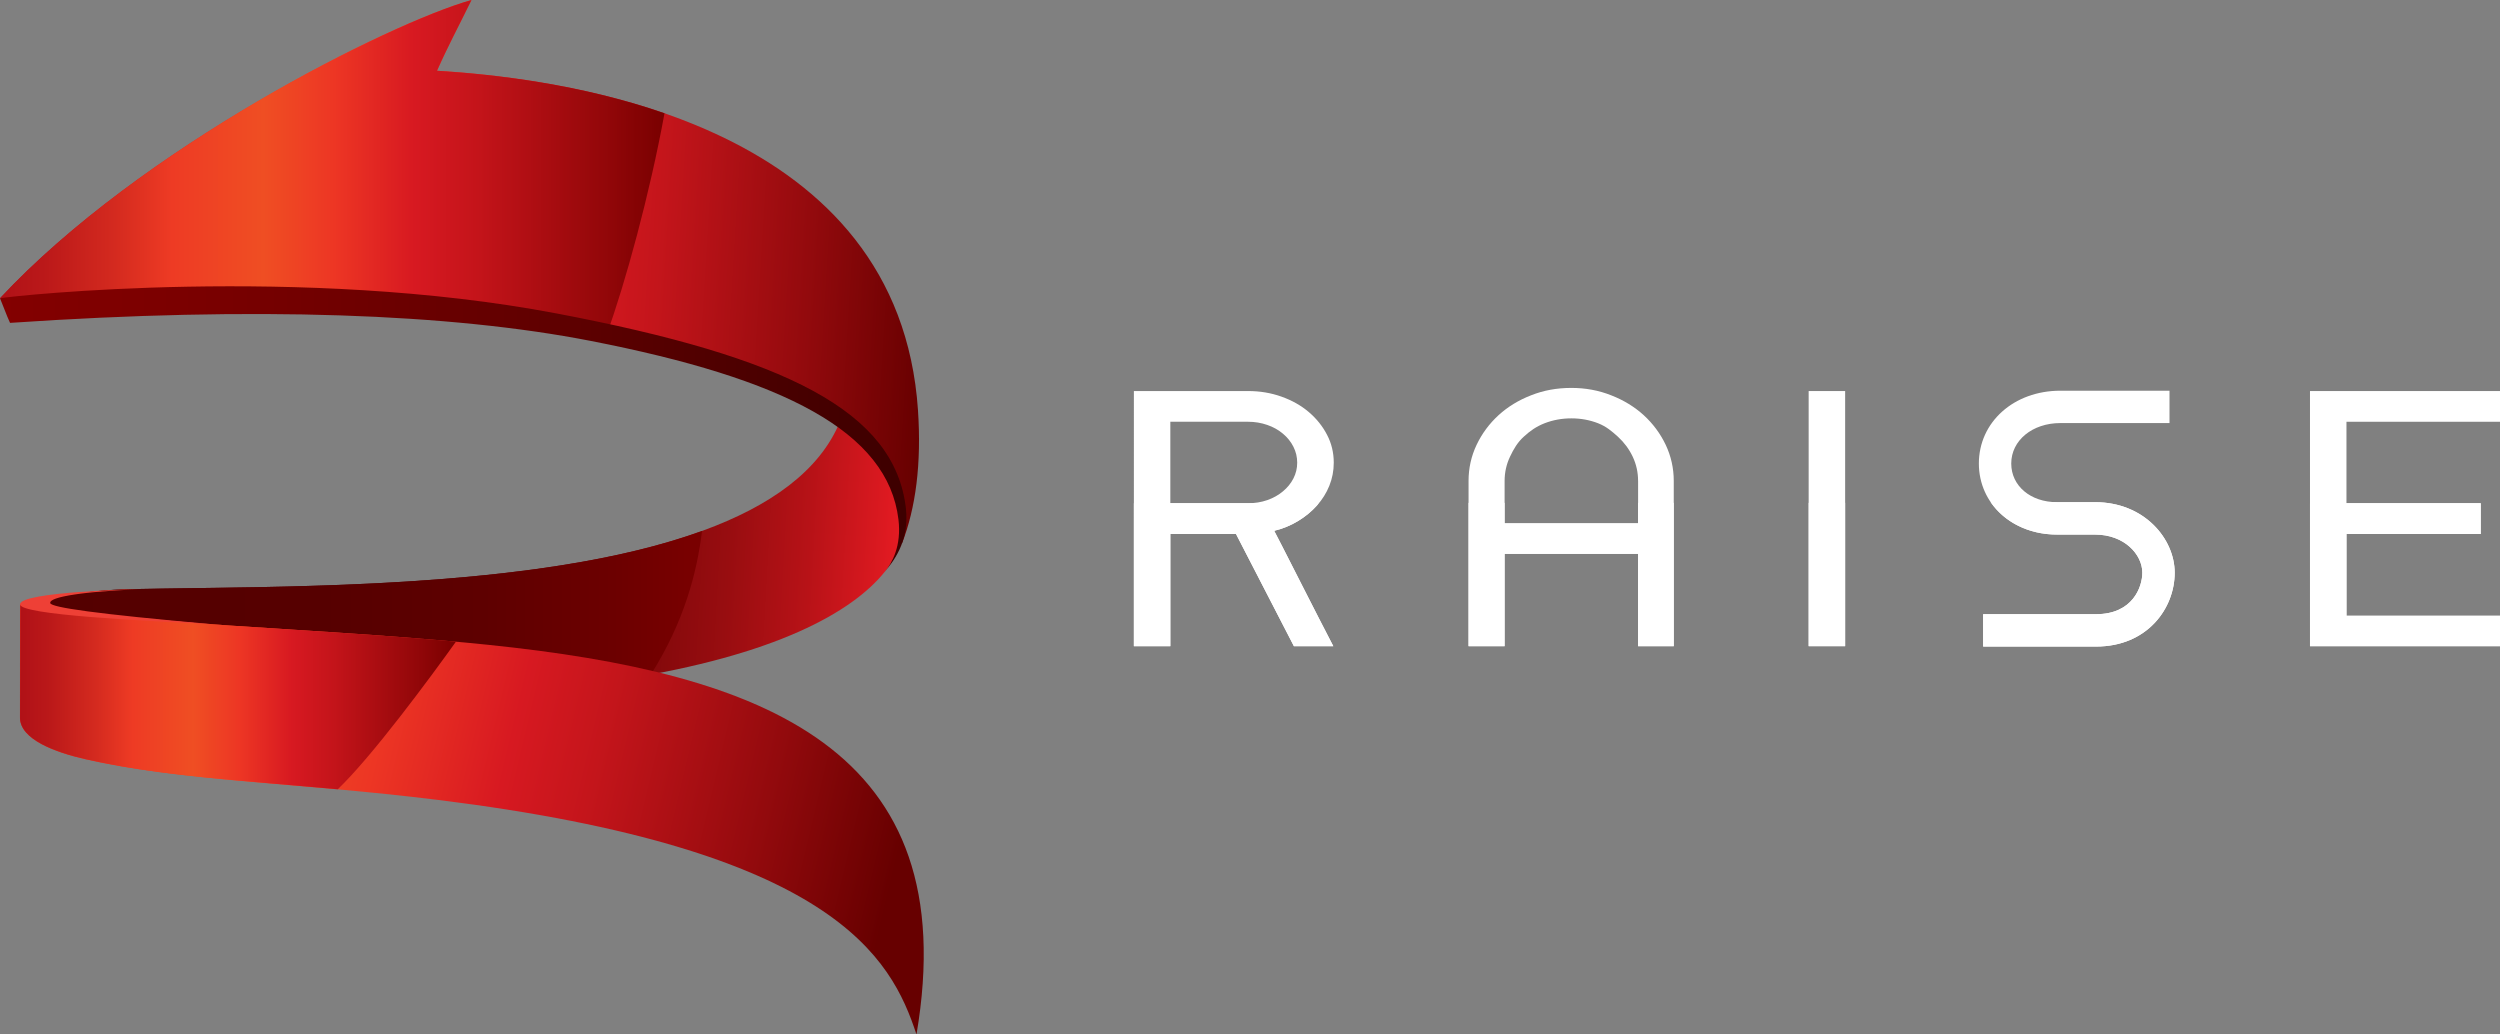 <?xml version="1.0" encoding="utf-8"?>
<!-- Generator: Adobe Illustrator 16.0.0, SVG Export Plug-In . SVG Version: 6.00 Build 0)  -->
<!DOCTYPE svg PUBLIC "-//W3C//DTD SVG 1.1//EN" "http://www.w3.org/Graphics/SVG/1.1/DTD/svg11.dtd">
<svg version="1.1" id="Layer_1" xmlns="http://www.w3.org/2000/svg" xmlns:xlink="http://www.w3.org/1999/xlink" x="0px" y="0px"
	 width="145px" height="60px" viewBox="0 0 145 60" enable-background="new 0 0 145 60" xml:space="preserve">
<rect x="0" y="0" width="145" height="60" fill="#808080" stroke="none"/>
<g>
	<g>
		
			<linearGradient id="SVGID_1_" gradientUnits="userSpaceOnUse" x1="-67.007" y1="39.556" x2="-109.36" y2="39.762" gradientTransform="matrix(0.998 0.061 -0.061 0.998 -12.125 -9.444)">
			<stop  offset="0" style="stop-color:#EC1C24"/>
			<stop  offset="0.035" style="stop-color:#DB1920"/>
			<stop  offset="0.117" style="stop-color:#B71217"/>
			<stop  offset="0.208" style="stop-color:#980D10"/>
			<stop  offset="0.306" style="stop-color:#7F080A"/>
			<stop  offset="0.416" style="stop-color:#6C0406"/>
			<stop  offset="0.542" style="stop-color:#5E0202"/>
			<stop  offset="0.702" style="stop-color:#560001"/>
			<stop  offset="1" style="stop-color:#540000"/>
		</linearGradient>
		<path fill="url(#SVGID_1_)" d="M-81.807,25.361c-0.294,3.515-7.062,8.96-32.092,8.183c-3.888-0.122-7.774-0.532-10.349-0.337
			c-0.18-1.495-0.089-3.28-0.089-3.28c0.01-1.165,3.323-1.535,5.255-1.578c10.96-0.246,37.026,0.569,34.487-12.296
			C-82.224,18.852-81.445,21.051-81.807,25.361z"/>
		<linearGradient id="SVGID_2_" gradientUnits="userSpaceOnUse" x1="-91.953" y1="29.584" x2="-124.497" y2="29.584">
			<stop  offset="0" style="stop-color:#790000"/>
			<stop  offset="0.12" style="stop-color:#6C0000"/>
			<stop  offset="0.311" style="stop-color:#5E0000"/>
			<stop  offset="0.551" style="stop-color:#560000"/>
			<stop  offset="1" style="stop-color:#540000"/>
		</linearGradient>
		<path fill="url(#SVGID_2_)" d="M-94.007,32.457c-4.774,0.88-11.243,1.354-19.892,1.087c-3.888-0.122-7.774-0.532-10.349-0.337
			c-0.18-1.495-0.089-3.28-0.089-3.28c0.01-1.165,3.323-1.535,5.255-1.578c6.838-0.153,19.554,0.105,27.536-2.801
			C-91.784,27.518-92.394,29.902-94.007,32.457z"/>
		
			<linearGradient id="SVGID_3_" gradientUnits="userSpaceOnUse" x1="-111.53" y1="27.398" x2="-66.939" y2="27.398" gradientTransform="matrix(0.998 0.061 -0.061 0.998 -12.125 -9.444)">
			<stop  offset="0" style="stop-color:#B01117"/>
			<stop  offset="0.064" style="stop-color:#BA1819"/>
			<stop  offset="0.173" style="stop-color:#D42A1F"/>
			<stop  offset="0.259" style="stop-color:#EE3B24"/>
			<stop  offset="0.397" style="stop-color:#EF4E23"/>
			<stop  offset="0.503" style="stop-color:#ED3624"/>
			<stop  offset="0.624" style="stop-color:#D71921"/>
			<stop  offset="0.706" style="stop-color:#C4151B"/>
			<stop  offset="0.869" style="stop-color:#930A0D"/>
			<stop  offset="1" style="stop-color:#670000"/>
		</linearGradient>
		<path fill="url(#SVGID_3_)" d="M-102.639,0c-0.641,1.31-1.116,2.181-1.659,3.404c6.95,0.426,22.223,2.763,23.142,16.321
			c0.175,2.585-0.106,4.723-0.774,6.438c-0.06-5.006-3.209-7.352-12.245-9.625c-8.079-2.032-19.845-2.667-31.15-2.188
			C-118.563,7.105-106.59,1.114-102.639,0z"/>
		<linearGradient id="SVGID_4_" gradientUnits="userSpaceOnUse" x1="-132.442" y1="30.371" x2="-82.384" y2="42.264">
			<stop  offset="0" style="stop-color:#B01117"/>
			<stop  offset="0.064" style="stop-color:#BA1819"/>
			<stop  offset="0.173" style="stop-color:#D42A1F"/>
			<stop  offset="0.259" style="stop-color:#EE3B24"/>
			<stop  offset="0.397" style="stop-color:#EF4E23"/>
			<stop  offset="0.503" style="stop-color:#ED3624"/>
			<stop  offset="0.624" style="stop-color:#D71921"/>
			<stop  offset="0.706" style="stop-color:#C4151B"/>
			<stop  offset="0.869" style="stop-color:#930A0D"/>
			<stop  offset="1" style="stop-color:#670000"/>
		</linearGradient>
		<path fill="url(#SVGID_4_)" d="M-124.36,29.078c1.535,0.399,4.703,0.557,6.925,0.772c3.618,0.351,10.019,0.599,15.598,1.175
			c13.202,1.365,22.957,4.961,20.61,18.75c-1.216-3.705-3.951-8.927-23.02-11.284c-6.917-0.855-12.277-0.895-16.974-1.96
			c-1.444-0.324-3.143-0.95-3.143-1.997C-124.363,33.445-124.36,29.646-124.36,29.078z"/>
		<linearGradient id="SVGID_5_" gradientUnits="userSpaceOnUse" x1="-125.324" y1="8.044" x2="-93.351" y2="8.044">
			<stop  offset="0" style="stop-color:#B01117"/>
			<stop  offset="0.064" style="stop-color:#BA1819"/>
			<stop  offset="0.173" style="stop-color:#D42A1F"/>
			<stop  offset="0.259" style="stop-color:#EE3B24"/>
			<stop  offset="0.397" style="stop-color:#EF4E23"/>
			<stop  offset="0.503" style="stop-color:#ED3624"/>
			<stop  offset="0.624" style="stop-color:#D71921"/>
			<stop  offset="0.719" style="stop-color:#C4141A"/>
			<stop  offset="0.909" style="stop-color:#930709"/>
			<stop  offset="1" style="stop-color:#790000"/>
		</linearGradient>
		<path fill="url(#SVGID_5_)" d="M-102.639,0c-0.641,1.31-1.116,2.181-1.659,3.404c2.795,0.171,6.935,0.65,10.946,2.046
			c-0.701,3.854-1.892,8.206-2.78,10.638c-7.957-1.674-18.771-2.179-29.193-1.736C-118.563,7.105-106.59,1.114-102.639,0z"/>
		<linearGradient id="SVGID_6_" gradientUnits="userSpaceOnUse" x1="-124.358" y1="33.528" x2="-103.384" y2="33.528">
			<stop  offset="0" style="stop-color:#B01117"/>
			<stop  offset="0.064" style="stop-color:#BA1819"/>
			<stop  offset="0.173" style="stop-color:#D42A1F"/>
			<stop  offset="0.259" style="stop-color:#EE3B24"/>
			<stop  offset="0.397" style="stop-color:#EF4E23"/>
			<stop  offset="0.503" style="stop-color:#ED3624"/>
			<stop  offset="0.624" style="stop-color:#D71921"/>
			<stop  offset="0.719" style="stop-color:#C4141A"/>
			<stop  offset="0.909" style="stop-color:#930709"/>
			<stop  offset="1" style="stop-color:#790000"/>
		</linearGradient>
		<path fill="url(#SVGID_6_)" d="M-124.333,29.078c1.535,0.399,4.702,0.557,6.924,0.772c3.283,0.319,8.853,0.552,14.024,1.022
			c-1.212,1.698-4.062,5.56-5.69,7.105c-4.67-0.426-8.584-0.646-12.119-1.447c-1.443-0.324-3.165-0.95-3.165-1.997
			C-124.358,33.378-124.333,30.667-124.333,29.078z"/>
		<linearGradient id="SVGID_7_" gradientUnits="userSpaceOnUse" x1="-125.324" y1="20.646" x2="-81.709" y2="20.646">
			<stop  offset="0" style="stop-color:#830000"/>
			<stop  offset="0.22" style="stop-color:#7A0000"/>
			<stop  offset="0.578" style="stop-color:#620000"/>
			<stop  offset="1" style="stop-color:#3D0000"/>
		</linearGradient>
		<path fill="url(#SVGID_7_)" d="M-125.324,14.352c0.683-0.127,14.496-1.602,26.777,0.729c11.033,2.096,16.271,4.71,16.811,9.367
			c0.192,1.666-0.687,2.654-1.021,3.069c0.354-0.429,0.816-1.239,0.663-2.521c-0.506-4.224-5.509-6.78-14.809-8.593
			c-6.748-1.315-16.131-1.671-27.939-0.868C-125.002,15.193-125.212,14.606-125.324,14.352z"/>
		<path fill="#EE4036" d="M-118.64,28.349c0,0-5.72,0.116-5.72,0.729c0,0.513,5.905,0.789,9.217,0.955
			c-5.585-0.496-7.706-0.805-7.764-1.012C-122.964,28.808-122.1,28.509-118.64,28.349z"/>
	</g>
	<g>
		<g>
			<linearGradient id="SVGID_8_" gradientUnits="userSpaceOnUse" x1="-120.815" y1="52.278" x2="-120.815" y2="55.854">
				<stop  offset="0" style="stop-color:#404041"/>
				<stop  offset="1" style="stop-color:#231F20"/>
			</linearGradient>
			<path fill="url(#SVGID_8_)" d="M-123.852,52.235h3.474c0.357,0,0.695,0.057,1.013,0.17c0.319,0.114,0.595,0.269,0.829,0.468
				c0.233,0.197,0.418,0.429,0.554,0.689c0.137,0.261,0.205,0.547,0.205,0.851c0,0.246-0.045,0.481-0.134,0.701
				c-0.088,0.219-0.214,0.42-0.375,0.599c-0.162,0.183-0.354,0.339-0.575,0.473c-0.221,0.136-0.463,0.234-0.726,0.299
				c0.145,0.274,0.293,0.563,0.446,0.866c0.153,0.3,0.306,0.6,0.458,0.9c0.154,0.302,0.306,0.603,0.459,0.899
				c0.153,0.296,0.298,0.576,0.433,0.839h-1.197l-1.76-3.41h-1.995v3.41h-1.108V52.235z M-122.744,55.645h2.365
				c0.204,0,0.397-0.031,0.58-0.095c0.182-0.063,0.341-0.152,0.478-0.268c0.136-0.111,0.243-0.243,0.318-0.392
				c0.077-0.15,0.115-0.309,0.115-0.478c0-0.17-0.039-0.332-0.115-0.484c-0.076-0.15-0.183-0.284-0.318-0.397
				c-0.136-0.115-0.295-0.204-0.478-0.267c-0.183-0.063-0.376-0.096-0.58-0.096h-2.365V55.645z"/>
			<linearGradient id="SVGID_9_" gradientUnits="userSpaceOnUse" x1="-120.822" y1="55.673" x2="-120.822" y2="59.944">
				<stop  offset="0" style="stop-color:#4D4D4F"/>
				<stop  offset="1" style="stop-color:#231F20"/>
			</linearGradient>
			<path fill="url(#SVGID_9_)" d="M-118.288,55.711c0.02-0.021,0.035-0.043,0.051-0.066h-5.616v4.343h1.108v-3.408h1.995l1.76,3.408
				h1.197c-0.135-0.263-0.28-0.542-0.433-0.84c-0.153-0.298-0.305-0.596-0.459-0.897c-0.153-0.301-0.305-0.601-0.458-0.901
				c-0.153-0.303-0.301-0.592-0.446-0.866c0.263-0.062,0.505-0.163,0.726-0.298C-118.641,56.052-118.449,55.893-118.288,55.711z"/>
		</g>
		<g>
			<linearGradient id="SVGID_10_" gradientUnits="userSpaceOnUse" x1="-102.791" y1="52.278" x2="-102.791" y2="55.854">
				<stop  offset="0" style="stop-color:#404041"/>
				<stop  offset="1" style="stop-color:#231F20"/>
			</linearGradient>
			<path fill="url(#SVGID_10_)" d="M-103.346,52.235h1.109v7.754h-1.109V52.235z"/>
			<linearGradient id="SVGID_11_" gradientUnits="userSpaceOnUse" x1="-102.791" y1="55.672" x2="-102.791" y2="59.944">
				<stop  offset="0" style="stop-color:#4D4D4F"/>
				<stop  offset="1" style="stop-color:#231F20"/>
			</linearGradient>
			<rect x="-103.346" y="55.632" fill="url(#SVGID_11_)" width="1.109" height="4.355"/>
		</g>
		<g>
			<linearGradient id="SVGID_12_" gradientUnits="userSpaceOnUse" x1="-85.223" y1="52.278" x2="-85.223" y2="55.854">
				<stop  offset="0" style="stop-color:#404041"/>
				<stop  offset="1" style="stop-color:#231F20"/>
			</linearGradient>
			<path fill="url(#SVGID_12_)" d="M-88.11,52.235h5.774v0.934h-4.665v2.476h4.08v0.935h-4.08v2.486h4.665v0.924h-5.774V52.235z"/>
			<linearGradient id="SVGID_13_" gradientUnits="userSpaceOnUse" x1="-85.223" y1="55.672" x2="-85.223" y2="59.944">
				<stop  offset="0" style="stop-color:#4D4D4F"/>
				<stop  offset="1" style="stop-color:#231F20"/>
			</linearGradient>
			<polygon fill="url(#SVGID_13_)" points="-87.001,59.062 -87.001,56.579 -82.922,56.579 -82.922,55.644 -86.494,55.644 
				-86.494,55.644 -88.11,55.644 -88.11,59.987 -82.336,59.987 -82.336,59.062 			"/>
		</g>
		<g>
			<linearGradient id="SVGID_14_" gradientUnits="userSpaceOnUse" x1="-95.197" y1="52.278" x2="-95.197" y2="55.854">
				<stop  offset="0" style="stop-color:#404041"/>
				<stop  offset="1" style="stop-color:#231F20"/>
			</linearGradient>
			<path fill="url(#SVGID_14_)" d="M-94.609,60h-3.434v-0.983h3.434c1.109,0,1.404-0.825,1.404-1.261
				c0-0.557-0.549-1.159-1.435-1.159h-1.158c-1.354,0-2.375-0.929-2.375-2.159c0-1.261,1.065-2.213,2.476-2.213h3.316v0.983h-3.316
				c-0.852,0-1.492,0.528-1.492,1.229c0,0.68,0.585,1.175,1.391,1.175h1.158c1.494,0,2.418,1.112,2.418,2.144
				C-92.222,58.845-93.059,60-94.609,60z"/>
			<linearGradient id="SVGID_15_" gradientUnits="userSpaceOnUse" x1="-95.132" y1="55.672" x2="-95.132" y2="59.944">
				<stop  offset="0" style="stop-color:#4D4D4F"/>
				<stop  offset="1" style="stop-color:#231F20"/>
			</linearGradient>
			<path fill="url(#SVGID_15_)" d="M-95.798,56.597h1.158c0.886,0,1.435,0.603,1.435,1.159c0,0.436-0.295,1.261-1.404,1.261h-3.434
				V60h3.434c1.55,0,2.388-1.155,2.388-2.244c0-1.031-0.924-2.144-2.418-2.144h-1.158c-0.021,0-0.041-0.002-0.06-0.002h-1.956
				C-97.403,56.211-96.67,56.597-95.798,56.597z"/>
		</g>
		<g>
			<g>
				<linearGradient id="SVGID_16_" gradientUnits="userSpaceOnUse" x1="-110.564" y1="52.163" x2="-110.564" y2="59.984">
					<stop  offset="0" style="stop-color:#404041"/>
					<stop  offset="1" style="stop-color:#231F20"/>
				</linearGradient>
				<path fill="url(#SVGID_16_)" d="M-112.585,57.183v2.807h-1.096v-5.021c0-0.389,0.082-0.756,0.246-1.101
					c0.164-0.343,0.386-0.642,0.667-0.899c0.281-0.255,0.61-0.456,0.989-0.603c0.379-0.151,0.785-0.226,1.223-0.226
					c0.429,0,0.833,0.074,1.211,0.226c0.378,0.146,0.708,0.348,0.989,0.603c0.28,0.258,0.502,0.557,0.667,0.899
					c0.164,0.345,0.246,0.712,0.246,1.101v5.021h-1.083v-2.807H-112.585z M-108.529,54.969c0-0.263-0.054-0.509-0.164-0.739
					c-0.109-0.23-0.259-0.432-0.449-0.606c-0.192-0.172-0.35-0.309-0.603-0.408c-0.253-0.1-0.524-0.149-0.812-0.149
					c-0.289,0-0.56,0.05-0.813,0.149s-0.437,0.228-0.628,0.404c-0.191,0.171-0.313,0.38-0.422,0.61
					c-0.109,0.23-0.164,0.477-0.164,0.739v1.287h4.057V54.969z"/>
			</g>
			<g>
				<linearGradient id="SVGID_17_" gradientUnits="userSpaceOnUse" x1="-110.564" y1="55.643" x2="-110.564" y2="59.975">
					<stop  offset="0" style="stop-color:#4D4D4F"/>
					<stop  offset="1" style="stop-color:#231F20"/>
				</linearGradient>
				<polygon fill="url(#SVGID_17_)" points="-108.529,56.256 -112.585,56.256 -112.585,55.632 -113.681,55.632 -113.681,59.989 
					-112.585,59.989 -112.585,57.183 -108.529,57.183 -108.529,59.989 -107.446,59.989 -107.446,55.632 -108.529,55.632 				"/>
			</g>
		</g>
	</g>
</g>
<g>
	
		<linearGradient id="SVGID_18_" gradientUnits="userSpaceOnUse" x1="67.411" y1="36.637" x2="16.356" y2="36.886" gradientTransform="matrix(0.998 0.061 -0.061 0.998 -12.125 -9.444)">
		<stop  offset="0" style="stop-color:#EC1C24"/>
		<stop  offset="0.035" style="stop-color:#DB1920"/>
		<stop  offset="0.117" style="stop-color:#B71217"/>
		<stop  offset="0.208" style="stop-color:#980D10"/>
		<stop  offset="0.306" style="stop-color:#7F080A"/>
		<stop  offset="0.416" style="stop-color:#6C0406"/>
		<stop  offset="0.542" style="stop-color:#5E0202"/>
		<stop  offset="0.702" style="stop-color:#560001"/>
		<stop  offset="1" style="stop-color:#540000"/>
	</linearGradient>
	<path fill="url(#SVGID_18_)" d="M52.457,30.57c-0.355,4.236-8.514,10.801-38.685,9.863c-4.686-0.146-9.371-0.641-12.474-0.406
		c-0.218-1.803-0.108-3.953-0.108-3.953c0.012-1.404,4.005-1.852,6.334-1.903c13.211-0.296,44.633,0.687,41.571-14.821
		C51.953,22.723,52.893,25.374,52.457,30.57z"/>
	<linearGradient id="SVGID_19_" gradientUnits="userSpaceOnUse" x1="40.227" y1="35.659" x2="0.997" y2="35.659">
		<stop  offset="0" style="stop-color:#790000"/>
		<stop  offset="0.12" style="stop-color:#6C0000"/>
		<stop  offset="0.311" style="stop-color:#5E0000"/>
		<stop  offset="0.551" style="stop-color:#560000"/>
		<stop  offset="1" style="stop-color:#540000"/>
	</linearGradient>
	<path fill="url(#SVGID_19_)" d="M37.75,39.123c-5.754,1.062-13.552,1.633-23.978,1.311c-4.686-0.146-9.371-0.641-12.474-0.406
		c-0.218-1.803-0.108-3.953-0.108-3.953c0.012-1.404,4.005-1.852,6.334-1.903c8.243-0.185,23.571,0.128,33.194-3.375
		C40.43,33.17,39.695,36.045,37.75,39.123z"/>
	
		<linearGradient id="SVGID_20_" gradientUnits="userSpaceOnUse" x1="13.741" y1="21.981" x2="67.493" y2="21.981" gradientTransform="matrix(0.998 0.061 -0.061 0.998 -12.125 -9.444)">
		<stop  offset="0" style="stop-color:#B01117"/>
		<stop  offset="0.064" style="stop-color:#BA1819"/>
		<stop  offset="0.173" style="stop-color:#D42A1F"/>
		<stop  offset="0.259" style="stop-color:#EE3B24"/>
		<stop  offset="0.397" style="stop-color:#EF4E23"/>
		<stop  offset="0.503" style="stop-color:#ED3624"/>
		<stop  offset="0.624" style="stop-color:#D71921"/>
		<stop  offset="0.706" style="stop-color:#C4151B"/>
		<stop  offset="0.869" style="stop-color:#930A0D"/>
		<stop  offset="1" style="stop-color:#670000"/>
	</linearGradient>
	<path fill="url(#SVGID_20_)" d="M27.345,0C26.573,1.578,26,2.628,25.346,4.103c8.377,0.514,26.787,3.331,27.896,19.674
		c0.211,3.117-0.129,5.693-0.934,7.761c-0.072-6.034-3.869-8.862-14.76-11.602C27.81,17.486,13.626,16.721,0,17.299
		C8.149,8.564,22.582,1.343,27.345,0z"/>
	<linearGradient id="SVGID_21_" gradientUnits="userSpaceOnUse" x1="-8.579" y1="36.609" x2="51.763" y2="50.945">
		<stop  offset="0" style="stop-color:#B01117"/>
		<stop  offset="0.064" style="stop-color:#BA1819"/>
		<stop  offset="0.173" style="stop-color:#D42A1F"/>
		<stop  offset="0.259" style="stop-color:#EE3B24"/>
		<stop  offset="0.397" style="stop-color:#EF4E23"/>
		<stop  offset="0.503" style="stop-color:#ED3624"/>
		<stop  offset="0.624" style="stop-color:#D71921"/>
		<stop  offset="0.706" style="stop-color:#C4151B"/>
		<stop  offset="0.869" style="stop-color:#930A0D"/>
		<stop  offset="1" style="stop-color:#670000"/>
	</linearGradient>
	<path fill="url(#SVGID_21_)" d="M1.162,35.051c1.851,0.48,5.669,0.671,8.347,0.931c4.361,0.423,12.077,0.722,18.801,1.417
		C44.225,39.043,55.984,43.379,53.156,60c-1.467-4.467-4.764-10.761-27.75-13.604c-8.338-1.03-14.799-1.078-20.46-2.361
		c-1.74-0.392-3.789-1.146-3.789-2.408C1.158,40.314,1.162,35.736,1.162,35.051z"/>
	<linearGradient id="SVGID_22_" gradientUnits="userSpaceOnUse" x1="0" y1="9.696" x2="38.541" y2="9.696">
		<stop  offset="0" style="stop-color:#B01117"/>
		<stop  offset="0.064" style="stop-color:#BA1819"/>
		<stop  offset="0.173" style="stop-color:#D42A1F"/>
		<stop  offset="0.259" style="stop-color:#EE3B24"/>
		<stop  offset="0.397" style="stop-color:#EF4E23"/>
		<stop  offset="0.503" style="stop-color:#ED3624"/>
		<stop  offset="0.624" style="stop-color:#D71921"/>
		<stop  offset="0.719" style="stop-color:#C4141A"/>
		<stop  offset="0.909" style="stop-color:#930709"/>
		<stop  offset="1" style="stop-color:#790000"/>
	</linearGradient>
	<path fill="url(#SVGID_22_)" d="M27.345,0C26.573,1.578,26,2.628,25.346,4.103c3.369,0.206,8.359,0.785,13.195,2.466
		c-0.846,4.646-2.281,9.892-3.352,12.824C25.598,17.374,12.562,16.766,0,17.299C8.149,8.564,22.582,1.343,27.345,0z"/>
	<linearGradient id="SVGID_23_" gradientUnits="userSpaceOnUse" x1="1.164" y1="40.415" x2="26.446" y2="40.415">
		<stop  offset="0" style="stop-color:#B01117"/>
		<stop  offset="0.064" style="stop-color:#BA1819"/>
		<stop  offset="0.173" style="stop-color:#D42A1F"/>
		<stop  offset="0.259" style="stop-color:#EE3B24"/>
		<stop  offset="0.397" style="stop-color:#EF4E23"/>
		<stop  offset="0.503" style="stop-color:#ED3624"/>
		<stop  offset="0.624" style="stop-color:#D71921"/>
		<stop  offset="0.719" style="stop-color:#C4141A"/>
		<stop  offset="0.909" style="stop-color:#930709"/>
		<stop  offset="1" style="stop-color:#790000"/>
	</linearGradient>
	<path fill="url(#SVGID_23_)" d="M1.195,35.051c1.85,0.48,5.667,0.671,8.346,0.931c3.957,0.386,10.671,0.665,16.905,1.232
		c-1.46,2.048-4.897,6.702-6.859,8.565c-5.63-0.513-10.348-0.777-14.609-1.744c-1.74-0.392-3.814-1.146-3.814-2.408
		C1.164,40.234,1.195,36.965,1.195,35.051z"/>
	<linearGradient id="SVGID_24_" gradientUnits="userSpaceOnUse" x1="0" y1="24.887" x2="52.574" y2="24.887">
		<stop  offset="0" style="stop-color:#830000"/>
		<stop  offset="0.22" style="stop-color:#7A0000"/>
		<stop  offset="0.578" style="stop-color:#620000"/>
		<stop  offset="1" style="stop-color:#3D0000"/>
	</linearGradient>
	<path fill="url(#SVGID_24_)" d="M0,17.299c0.823-0.153,17.473-1.93,32.277,0.88c13.299,2.525,19.613,5.677,20.264,11.291
		c0.232,2.008-0.826,3.2-1.23,3.7c0.428-0.517,0.984-1.494,0.799-3.04c-0.609-5.09-6.641-8.173-17.85-10.357
		c-8.134-1.586-19.445-2.014-33.678-1.046C0.387,18.313,0.135,17.607,0,17.299z"/>
	<path fill="#EE4036" d="M8.057,34.171c0,0-6.895,0.142-6.895,0.88c0,0.618,7.118,0.951,11.11,1.15
		c-6.732-0.597-9.289-0.969-9.358-1.219C2.845,34.725,3.887,34.365,8.057,34.171z"/>
</g>
<g>
	<g>
		<path fill="#FFFFFF" d="M65.764,22.681h6.628c0.683,0,1.327,0.107,1.934,0.324c0.609,0.217,1.136,0.512,1.584,0.894
			c0.443,0.376,0.798,0.817,1.056,1.315c0.263,0.498,0.392,1.043,0.392,1.622c0,0.471-0.087,0.92-0.257,1.339
			c-0.168,0.417-0.408,0.801-0.716,1.143c-0.31,0.349-0.676,0.647-1.098,0.903c-0.422,0.257-0.883,0.446-1.384,0.569
			c0.276,0.524,0.558,1.077,0.85,1.653c0.294,0.573,0.584,1.147,0.876,1.721c0.294,0.574,0.584,1.147,0.876,1.715
			c0.291,0.565,0.568,1.101,0.827,1.603h-2.285l-3.358-6.509h-3.809v6.509h-2.115V22.681z M67.879,29.187h4.513
			c0.39,0,0.758-0.059,1.107-0.179c0.349-0.122,0.652-0.291,0.913-0.511c0.258-0.214,0.463-0.465,0.607-0.749
			c0.146-0.285,0.219-0.587,0.219-0.912c0-0.324-0.073-0.633-0.219-0.923c-0.145-0.289-0.35-0.543-0.607-0.758
			c-0.261-0.22-0.564-0.39-0.913-0.51c-0.35-0.12-0.718-0.183-1.107-0.183h-4.513V29.187z"/>
		<path fill="#FFFFFF" d="M76.384,29.314c0.036-0.041,0.065-0.083,0.098-0.128H65.764v8.29h2.115v-6.505h3.809l3.358,6.505h2.285
			c-0.259-0.501-0.536-1.036-0.827-1.603c-0.292-0.57-0.582-1.138-0.876-1.714c-0.292-0.575-0.582-1.147-0.876-1.72
			c-0.292-0.58-0.573-1.13-0.85-1.655c0.501-0.118,0.962-0.31,1.384-0.566C75.708,29.965,76.074,29.66,76.384,29.314z"/>
	</g>
	<g>
		<path fill="#FFFFFF" d="M104.902,22.681h2.116v14.8h-2.116V22.681z"/>
		<rect x="104.902" y="29.164" fill="#FFFFFF" width="2.116" height="8.312"/>
	</g>
	<g>
		<path fill="#FFFFFF" d="M133.979,22.681H145v1.781h-8.905v4.725h7.787v1.785h-7.787v4.745H145v1.765h-11.021V22.681z"/>
		<polygon fill="#FFFFFF" points="136.095,35.711 136.095,30.971 143.882,30.971 143.882,29.185 137.064,29.185 137.064,29.185 
			133.979,29.185 133.979,37.477 145,37.477 145,35.711 		"/>
	</g>
	<g>
		<path fill="#FFFFFF" d="M121.574,37.5h-6.552v-1.877h6.552c2.118,0,2.681-1.574,2.681-2.405c0-1.063-1.047-2.213-2.739-2.213
			h-2.21c-2.584,0-4.532-1.773-4.532-4.121c0-2.408,2.034-4.223,4.727-4.223h6.33v1.877h-6.33c-1.626,0-2.849,1.008-2.849,2.346
			c0,1.297,1.116,2.242,2.654,2.242h2.21c2.853,0,4.617,2.124,4.617,4.092C126.133,35.295,124.533,37.5,121.574,37.5z"/>
		<path fill="#FFFFFF" d="M119.306,31.005h2.21c1.692,0,2.739,1.149,2.739,2.213c0,0.831-0.562,2.405-2.681,2.405h-6.552V37.5h6.552
			c2.959,0,4.559-2.205,4.559-4.282c0-1.969-1.765-4.092-4.617-4.092h-2.21c-0.038,0-0.076-0.003-0.114-0.003h-3.734
			C116.244,30.269,117.643,31.005,119.306,31.005z"/>
	</g>
	<g>
		<g>
			<path fill="#FFFFFF" d="M87.266,32.123v5.357h-2.09v-9.583c0-0.742,0.156-1.444,0.469-2.101c0.312-0.654,0.736-1.225,1.272-1.716
				c0.534-0.487,1.163-0.872,1.885-1.152c0.724-0.289,1.5-0.429,2.335-0.429c0.819,0,1.59,0.141,2.312,0.429
				c0.721,0.28,1.351,0.665,1.887,1.152c0.535,0.491,0.96,1.062,1.273,1.716c0.311,0.657,0.469,1.359,0.469,2.101v9.583h-2.068
				v-5.357H87.266z M95.009,27.898c0-0.501-0.104-0.971-0.312-1.411c-0.209-0.439-0.495-0.825-0.858-1.158
				c-0.366-0.327-0.666-0.588-1.149-0.78c-0.483-0.188-1.001-0.284-1.552-0.284c-0.552,0-1.069,0.096-1.553,0.284
				c-0.483,0.192-0.835,0.437-1.199,0.773c-0.365,0.326-0.598,0.726-0.805,1.165c-0.209,0.44-0.314,0.91-0.314,1.411v2.456h7.743
				V27.898z"/>
		</g>
		<g>
			<polygon fill="#FFFFFF" points="95.009,30.354 87.266,30.354 87.266,29.164 85.176,29.164 85.176,37.48 87.266,37.48 
				87.266,32.123 95.009,32.123 95.009,37.48 97.077,37.48 97.077,29.164 95.009,29.164 			"/>
		</g>
	</g>
</g>
</svg>
